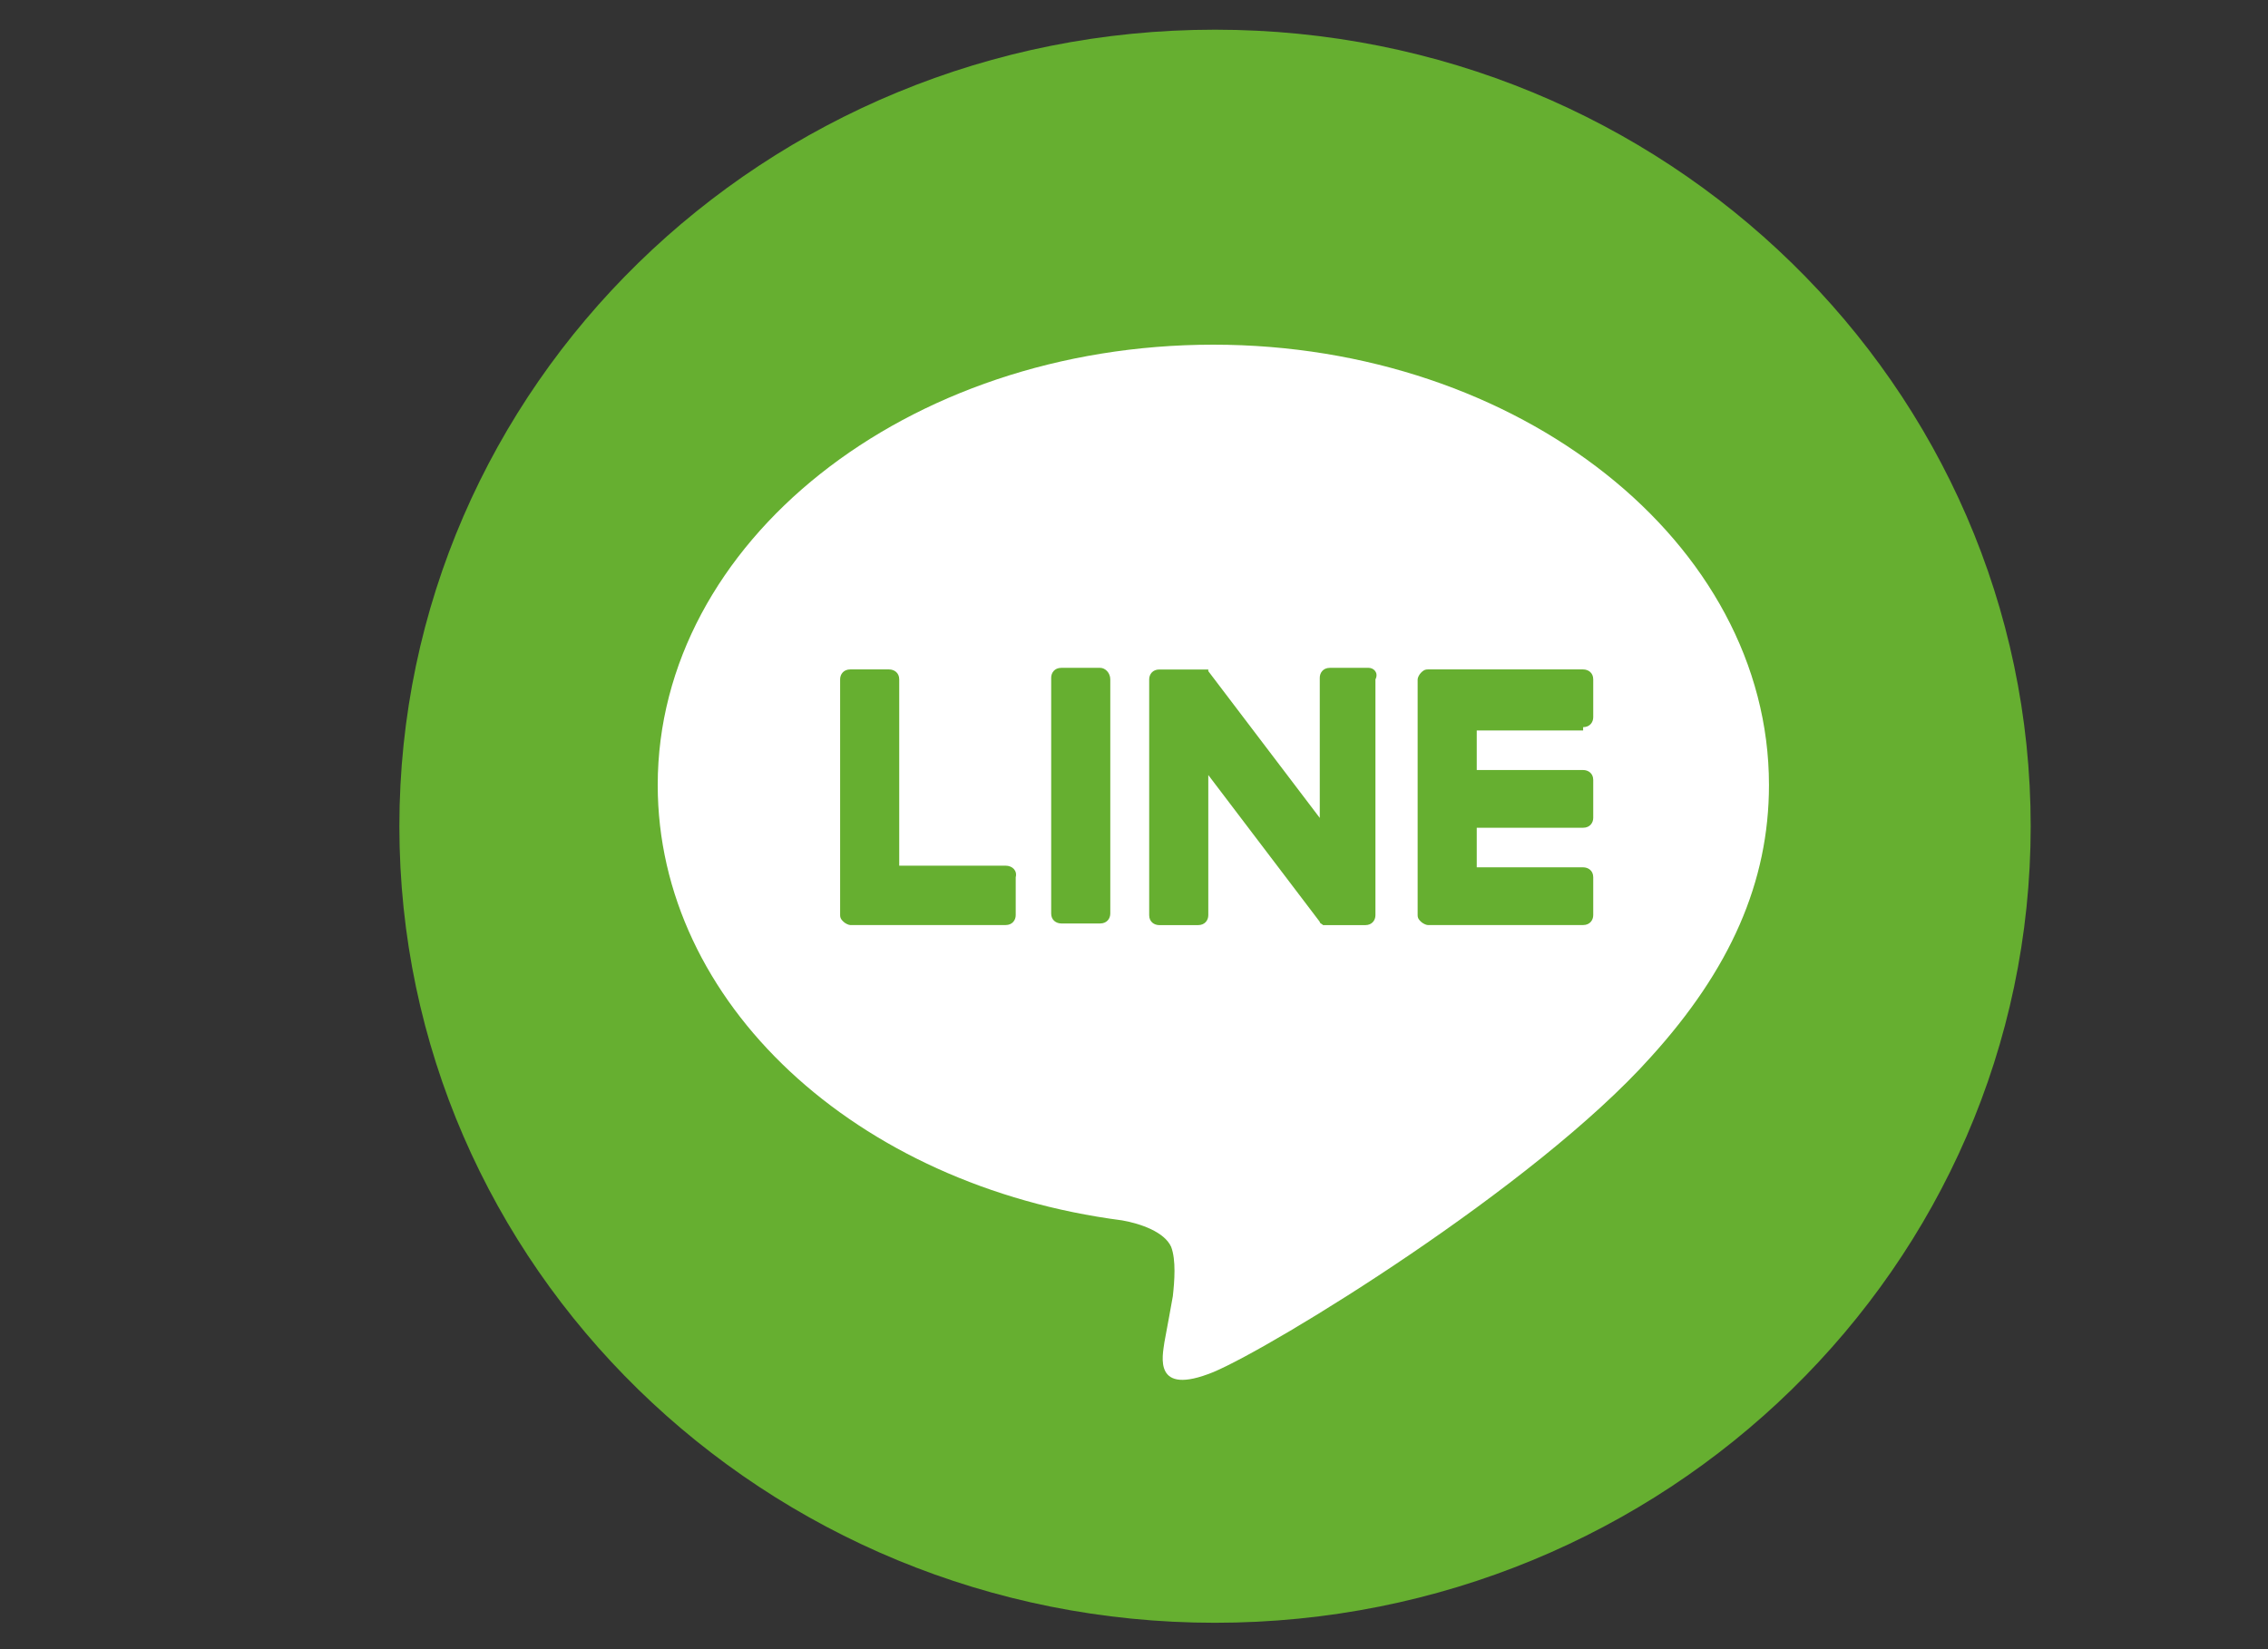 <svg width="33" height="24" viewBox="0 0 33 24" fill="none" xmlns="http://www.w3.org/2000/svg">
<rect x="0" y="0" width="33" height="24" fill="#333333" stroke="none"/>
<g id="login_line 1">
<g id="Group">
<path id="Vector" d="M17.679 23.616C24.233 23.616 29.547 18.426 29.547 12.024C29.547 5.622 24.233 0.432 17.679 0.432C11.124 0.432 5.811 5.622 5.811 12.024C5.811 18.426 11.124 23.616 17.679 23.616Z" fill="#66AF30"/>
<g id="Group_2">
<g id="FULL_COLOR_ICON_3_">
<g id="TYPE_A_3_">
<g id="Group_3">
<path id="Vector_2" d="M25.739 11.424C25.739 7.896 22.102 5.016 17.654 5.016C13.182 5.016 9.57 7.896 9.57 11.424C9.57 14.592 12.445 17.256 16.328 17.76C16.598 17.808 16.942 17.928 17.04 18.144C17.114 18.336 17.089 18.648 17.065 18.864C17.065 18.864 16.966 19.416 16.942 19.536C16.917 19.728 16.77 20.328 17.654 19.968C18.515 19.608 22.323 17.28 24.019 15.384C25.173 14.112 25.739 12.84 25.739 11.424Z" fill="white"/>
<g id="Group_4">
<path id="Vector_3" d="M16.008 9.719H15.442C15.344 9.719 15.295 9.791 15.295 9.863V13.295C15.295 13.391 15.369 13.439 15.442 13.439H16.008C16.106 13.439 16.155 13.367 16.155 13.295V9.887C16.155 9.791 16.081 9.719 16.008 9.719Z" fill="#66AF30"/>
<path id="Vector_4" d="M19.915 9.719H19.35C19.252 9.719 19.203 9.791 19.203 9.863V11.903L17.581 9.767C17.581 9.767 17.581 9.767 17.581 9.743H16.868C16.77 9.743 16.721 9.815 16.721 9.887V13.319C16.721 13.415 16.794 13.463 16.868 13.463H17.433C17.532 13.463 17.581 13.391 17.581 13.319V11.279L19.203 13.415C19.203 13.439 19.227 13.439 19.252 13.463C19.276 13.463 19.276 13.463 19.301 13.463H19.866C19.964 13.463 20.013 13.391 20.013 13.319V9.887C20.062 9.791 19.989 9.719 19.915 9.719Z" fill="#66AF30"/>
<path id="Vector_5" d="M14.632 12.598H13.084V9.886C13.084 9.79 13.01 9.742 12.936 9.742H12.371C12.273 9.742 12.224 9.814 12.224 9.886V13.318C12.224 13.366 12.248 13.39 12.273 13.414C12.297 13.438 12.347 13.462 12.371 13.462H14.632C14.73 13.462 14.779 13.39 14.779 13.318V12.766C14.804 12.67 14.73 12.598 14.632 12.598Z" fill="#66AF30"/>
<path id="Vector_6" d="M23.035 10.582C23.133 10.582 23.182 10.51 23.182 10.438V9.886C23.182 9.79 23.109 9.742 23.035 9.742H20.774C20.725 9.742 20.701 9.766 20.676 9.79C20.651 9.814 20.627 9.862 20.627 9.886V13.318C20.627 13.366 20.651 13.39 20.676 13.414C20.701 13.438 20.75 13.462 20.774 13.462H23.035C23.133 13.462 23.182 13.39 23.182 13.318V12.766C23.182 12.67 23.109 12.622 23.035 12.622H21.487V12.046H23.035C23.133 12.046 23.182 11.974 23.182 11.902V11.35C23.182 11.254 23.109 11.206 23.035 11.206H21.487V10.63H23.035V10.582Z" fill="#66AF30"/>
</g>
</g>
</g>
</g>
</g>
</g>
</g>
</svg>

